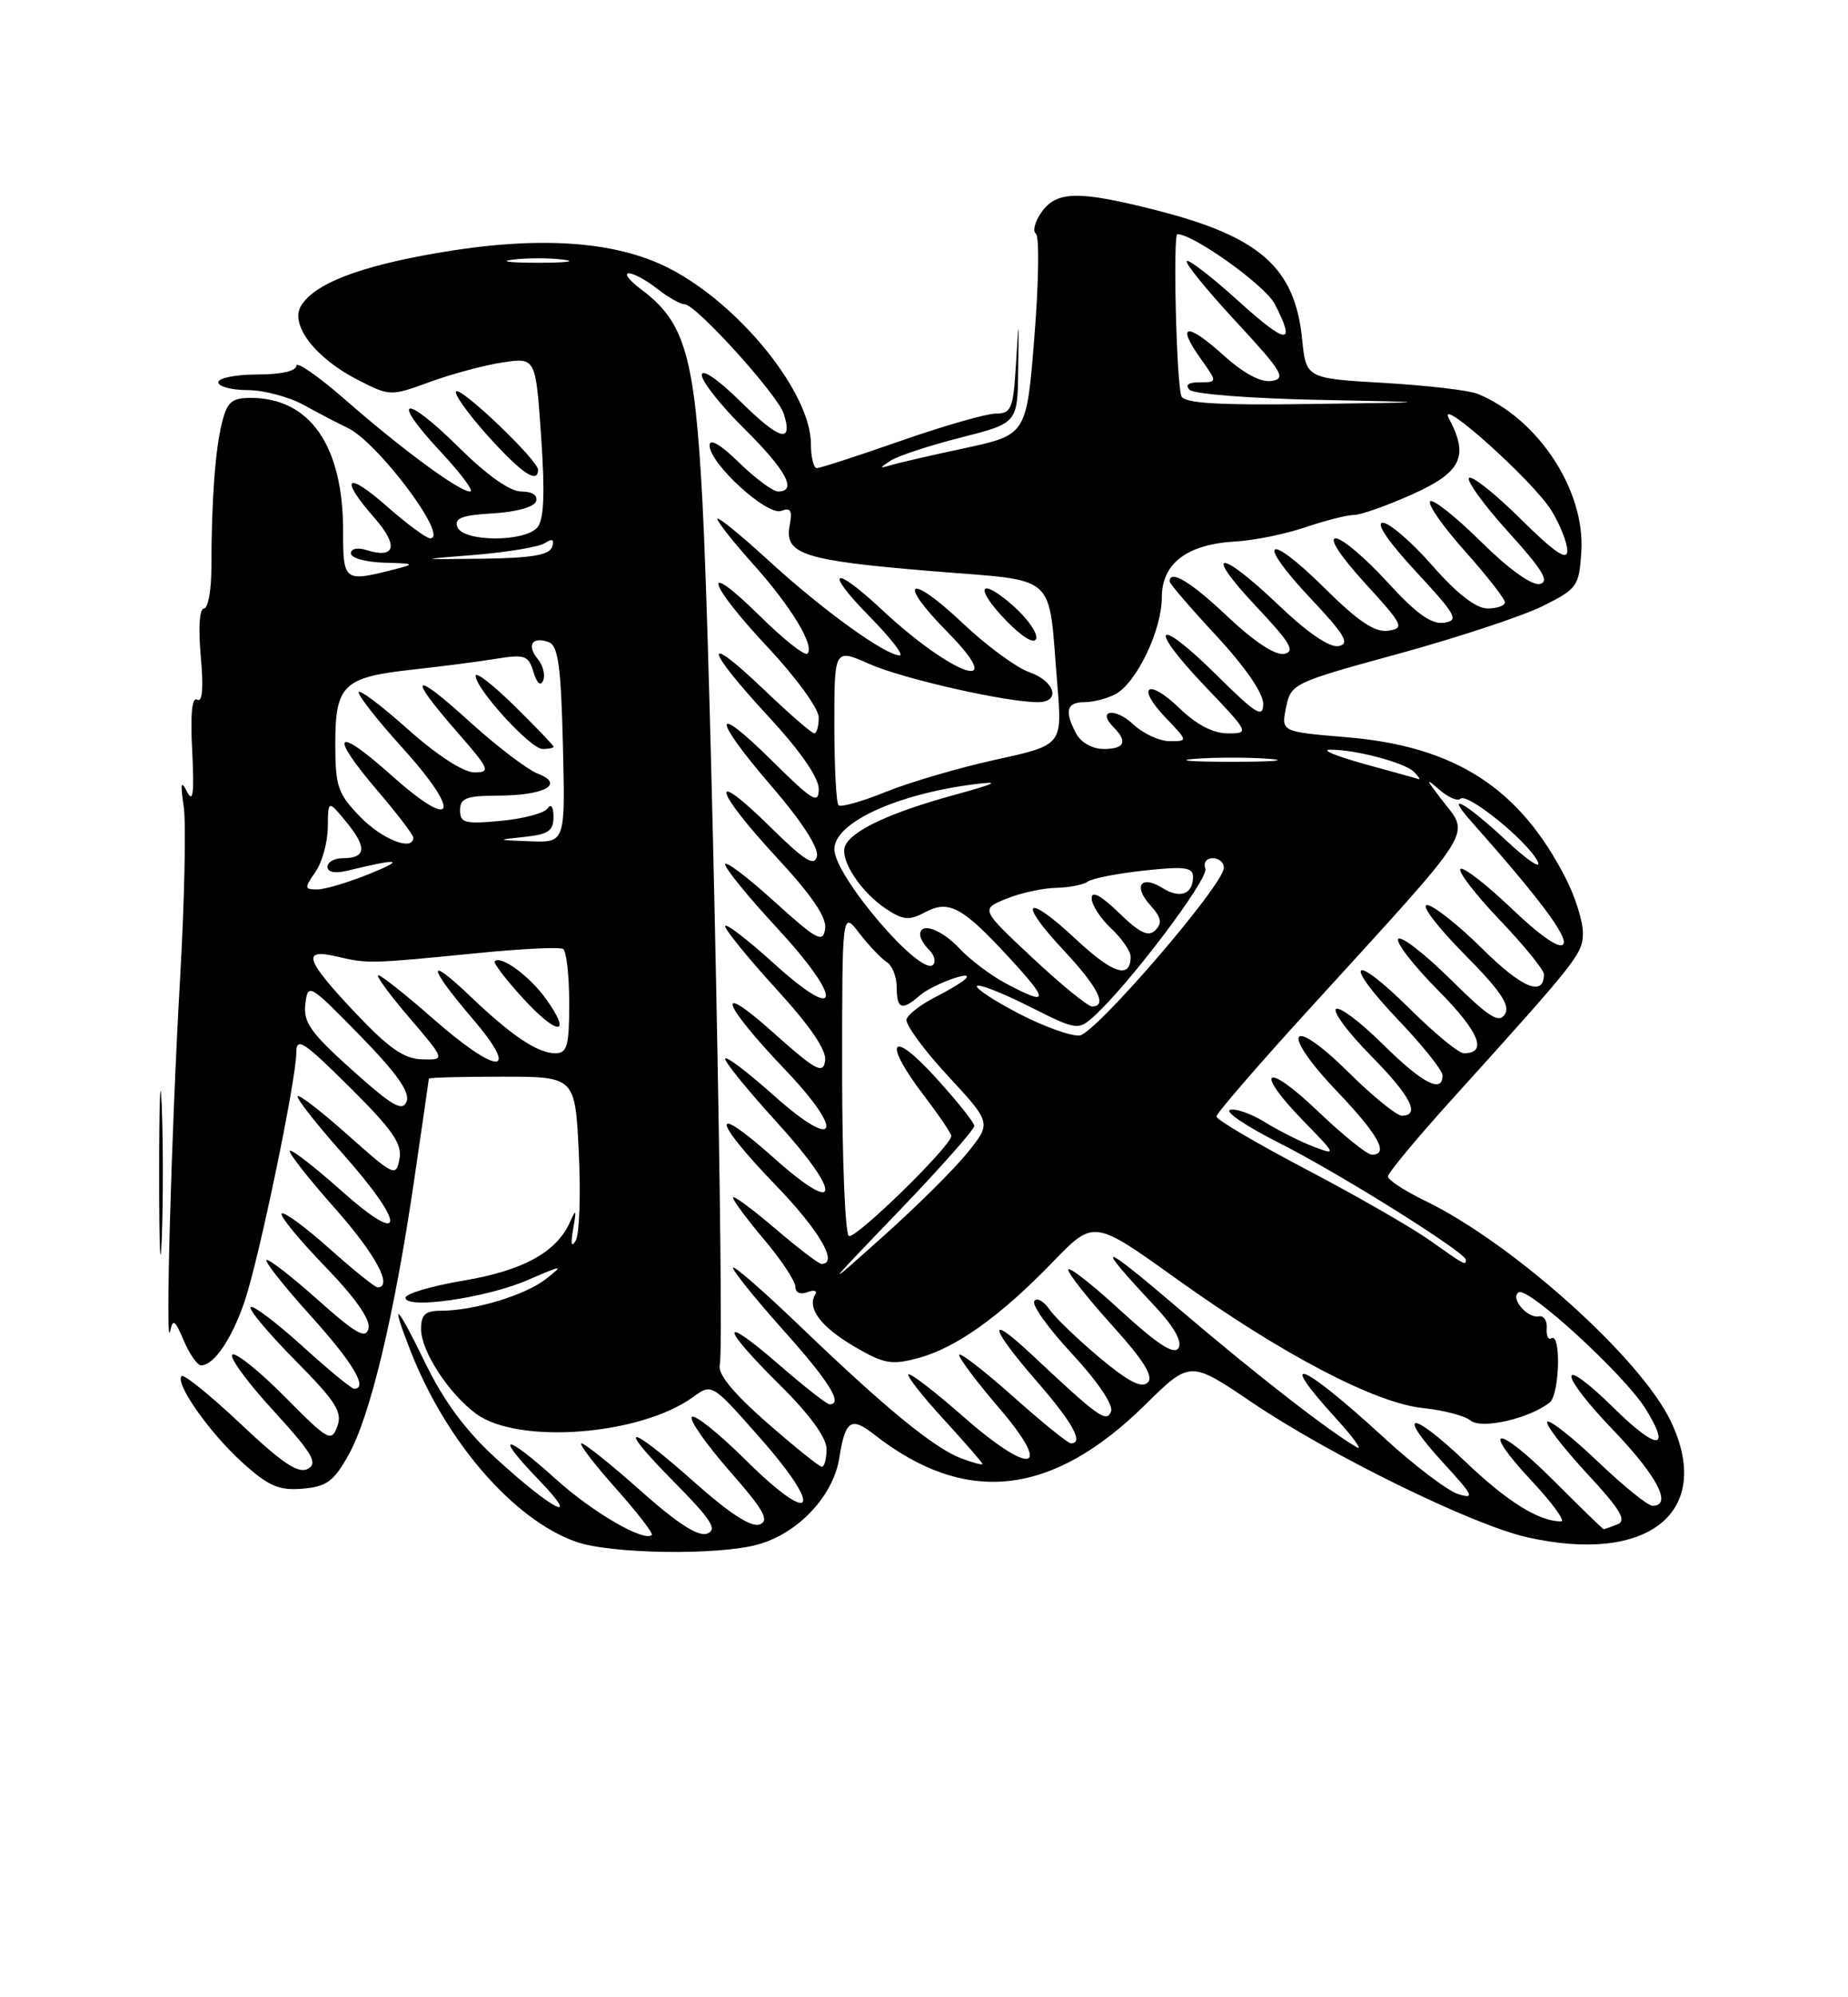 <?xml version="1.0" encoding="UTF-8" standalone="no"?>
<!DOCTYPE svg PUBLIC "-//W3C//DTD SVG 1.1//EN" "http://www.w3.org/Graphics/SVG/1.1/DTD/svg11.dtd" >
<svg xmlns="http://www.w3.org/2000/svg" xmlns:xlink="http://www.w3.org/1999/xlink" version="1.1" viewBox="0 0 237 256">
 <g >
 <path fill="currentColor"
d=" M 97.21 197.96 C 102.36 196.53 106.86 191.75 107.63 186.90 C 108.41 182.02 109.13 181.53 112.13 183.88 C 123.86 193.04 134.92 191.82 146.87 180.05 C 152.63 174.38 152.63 174.38 160.56 179.75 C 170.50 186.47 188.79 195.44 195.83 197.03 C 211.40 200.55 219.80 193.80 214.29 182.20 C 210.45 174.10 194.01 159.35 182.75 153.90 C 180.14 152.64 178.00 151.24 178.00 150.79 C 178.00 150.35 181.71 145.88 186.25 140.86 C 202.45 122.94 203.00 122.24 203.00 119.55 C 203.00 118.10 202.04 115.03 200.87 112.71 C 194.94 101.01 186.64 95.65 172.67 94.49 C 164.30 93.79 164.30 93.79 164.93 90.68 C 165.56 87.62 165.81 87.50 179.37 83.79 C 186.95 81.71 195.26 78.97 197.83 77.69 C 202.28 75.48 202.51 75.15 202.80 70.75 C 203.32 62.87 197.28 53.66 189.50 50.48 C 188.40 50.03 183.00 49.40 177.50 49.08 C 167.50 48.50 167.50 48.50 166.99 43.44 C 166.07 34.32 161.59 30.35 148.45 26.99 C 138.36 24.41 135.50 24.45 133.57 27.20 C 132.72 28.41 132.40 29.65 132.85 29.95 C 133.30 30.25 133.22 36.18 132.66 43.12 C 131.66 55.73 131.66 55.73 123.73 57.44 C 119.36 58.37 115.05 59.37 114.15 59.65 C 112.75 60.07 112.76 59.98 114.24 59.03 C 115.19 58.42 119.24 57.09 123.24 56.08 C 130.50 54.23 130.50 54.23 130.58 47.37 C 130.67 40.50 130.67 40.50 130.29 46.75 C 129.94 52.41 129.70 53.00 127.70 53.01 C 126.49 53.02 121.00 54.59 115.51 56.51 C 110.02 58.43 105.18 60.00 104.76 60.00 C 104.34 60.00 104.00 58.62 104.00 56.93 C 104.00 50.35 94.82 38.98 85.78 34.37 C 78.86 30.84 68.95 30.19 56.00 32.44 C 45.98 34.17 40.32 36.37 38.60 39.21 C 37.15 41.60 40.43 45.89 45.83 48.66 C 50.01 50.80 50.08 50.80 55.14 48.95 C 57.94 47.93 62.14 46.80 64.47 46.45 C 68.70 45.82 68.70 45.82 69.40 55.99 C 69.90 63.24 69.76 66.58 68.93 67.59 C 67.34 69.50 59.40 69.48 58.66 67.55 C 58.22 66.42 59.23 66.03 63.22 65.80 C 66.20 65.63 68.52 64.98 68.75 64.25 C 69.00 63.49 68.26 63.00 66.86 63.00 C 65.40 63.00 62.46 60.92 58.81 57.31 C 51.79 50.36 49.93 50.88 56.54 57.93 C 59.14 60.72 60.83 63.00 60.29 63.00 C 58.90 63.00 51.61 57.65 44.25 51.21 C 40.81 48.21 38.00 46.26 38.00 46.88 C 38.00 47.56 36.03 48.00 33.00 48.00 C 30.25 48.00 28.00 48.45 28.00 49.00 C 28.00 49.55 29.69 50.00 31.75 50.00 C 33.81 50.00 37.08 50.87 39.00 51.93 C 40.92 52.99 43.43 54.30 44.56 54.83 C 48.46 56.67 57.69 69.00 55.17 69.00 C 54.68 69.00 52.19 67.16 49.64 64.92 C 44.40 60.30 43.45 61.17 48.03 66.39 C 51.15 69.94 50.71 71.68 46.99 70.50 C 45.85 70.14 45.00 70.32 45.00 70.93 C 45.00 71.52 46.91 72.05 49.25 72.12 C 53.24 72.23 53.32 72.28 50.50 73.00 C 44.12 74.62 44.00 74.53 44.00 68.02 C 44.00 57.13 39.74 51.00 32.17 51.00 C 29.71 51.00 29.12 51.51 28.45 54.25 C 27.59 57.73 27.12 64.30 27.11 72.75 C 27.11 75.64 26.68 78.00 26.15 78.00 C 25.58 78.00 25.42 80.49 25.75 84.15 C 26.11 88.20 25.96 90.09 25.29 89.68 C 24.62 89.27 24.40 91.54 24.65 96.27 C 24.92 101.64 24.76 102.99 24.00 101.50 C 23.20 99.94 23.11 100.35 23.56 103.39 C 23.88 105.53 23.66 115.65 23.07 125.89 C 21.96 145.29 21.17 173.92 21.84 170.56 C 22.15 168.98 22.47 169.21 23.56 171.81 C 24.30 173.56 25.31 175.00 25.80 175.00 C 27.44 175.00 29.78 171.54 31.40 166.71 C 33.27 161.12 38.00 138.34 38.00 134.90 C 38.00 132.87 38.93 133.47 44.85 139.35 C 50.35 144.81 51.60 146.62 51.23 148.55 C 50.79 150.87 50.54 150.75 44.67 145.53 C 41.32 142.54 38.39 140.27 38.17 140.50 C 37.95 140.72 40.52 144.00 43.88 147.79 C 52.13 157.07 52.08 160.01 43.79 152.63 C 40.37 149.58 37.39 147.27 37.17 147.50 C 36.95 147.72 39.52 151.00 42.88 154.79 C 48.15 160.72 50.47 165.00 48.41 165.00 C 48.09 165.00 45.30 162.76 42.23 160.02 C 39.15 157.27 36.41 155.26 36.12 155.54 C 35.84 155.82 38.33 158.85 41.64 162.28 C 45.53 166.29 47.53 169.12 47.26 170.26 C 46.93 171.69 45.68 170.99 40.71 166.56 C 37.34 163.55 34.39 161.28 34.17 161.50 C 33.94 161.72 36.51 164.96 39.88 168.69 C 45.28 174.68 47.26 178.00 45.41 178.00 C 45.08 178.00 42.08 175.53 38.74 172.50 C 35.40 169.48 32.43 167.24 32.14 167.53 C 31.85 167.82 34.42 170.88 37.84 174.34 C 43.07 179.62 43.94 180.98 43.26 182.82 C 42.50 184.88 42.10 184.66 36.55 179.05 C 33.31 175.78 30.27 173.33 29.81 173.62 C 29.34 173.91 31.68 177.12 35.02 180.76 C 40.05 186.26 40.81 187.53 39.49 188.26 C 38.28 188.94 36.23 187.57 30.86 182.50 C 26.98 178.85 23.58 176.09 23.29 176.38 C 22.39 177.28 26.88 183.66 31.09 187.46 C 34.44 190.49 35.76 191.06 38.79 190.81 C 41.88 190.55 42.80 189.88 44.69 186.50 C 47.47 181.56 50.54 168.73 53.07 151.56 C 54.13 144.38 54.99 138.39 55.00 138.25 C 55.00 138.11 59.22 138.00 64.38 138.00 C 73.76 138.00 73.76 138.00 74.23 147.75 C 74.49 153.11 74.31 158.18 73.84 159.00 C 73.27 159.98 73.16 159.46 73.51 157.50 C 73.95 155.03 73.88 154.87 73.11 156.61 C 71.38 160.50 67.10 162.85 59.43 164.14 C 55.35 164.83 52.00 165.82 52.00 166.33 C 52.00 167.86 62.39 166.36 67.67 164.07 C 72.22 162.11 72.35 162.10 70.00 163.94 C 67.34 166.02 60.77 168.00 56.56 168.00 C 54.54 168.00 54.00 168.50 54.00 170.35 C 54.00 173.17 57.52 178.59 61.05 181.20 C 66.42 185.18 82.15 183.97 88.90 179.05 C 91.31 177.30 91.31 177.30 97.56 184.40 C 105.75 193.71 104.36 195.78 95.68 187.18 C 92.22 183.75 89.09 181.24 88.73 181.61 C 88.36 181.97 90.54 185.08 93.55 188.52 C 97.94 193.51 98.72 194.89 97.44 195.39 C 96.36 195.80 93.60 194.02 89.08 190.00 C 80.39 182.28 78.84 182.26 86.46 189.96 C 91.20 194.75 92.04 196.05 90.71 196.56 C 89.56 197.00 86.91 195.30 82.19 191.10 C 78.42 187.74 74.99 185.00 74.58 185.00 C 74.17 185.00 76.12 187.56 78.90 190.68 C 81.69 193.81 83.80 196.53 83.59 196.74 C 82.64 197.69 76.02 193.85 71.35 189.64 C 64.72 183.66 63.28 183.64 69.04 189.62 C 74.75 195.53 70.97 193.66 63.59 186.91 C 59.70 183.36 56.92 179.60 54.51 174.64 C 50.77 166.96 49.97 166.34 52.68 173.23 C 57.24 184.83 65.85 194.75 73.83 197.60 C 78.25 199.18 92.05 199.39 97.21 197.96 Z  M 20.74 141.70 C 20.56 137.19 20.41 141.15 20.41 150.50 C 20.41 159.85 20.56 163.54 20.75 158.70 C 20.93 153.86 20.93 146.21 20.74 141.70 Z  M 69.00 60.21 C 69.00 58.99 59.12 49.55 58.50 50.17 C 58.19 50.47 60.02 53.03 62.56 55.86 C 66.87 60.65 69.00 62.09 69.00 60.21 Z  M 199.28 189.80 C 191.95 182.47 189.66 182.59 196.54 189.93 C 199.14 192.72 200.79 195.00 200.20 195.00 C 197.35 195.00 193.31 192.48 187.91 187.33 C 180.89 180.64 178.94 180.81 185.16 187.57 C 188.95 191.69 189.18 192.18 187.00 191.50 C 185.63 191.06 181.35 187.82 177.50 184.28 C 166.98 174.63 163.48 173.18 171.25 181.70 C 173.59 184.27 174.82 185.97 174.00 185.50 C 170.36 183.39 160.93 176.06 151.12 167.69 C 140.91 158.98 140.15 158.93 148.18 167.50 C 150.58 170.07 151.64 171.96 151.14 172.78 C 150.57 173.70 148.47 172.33 143.67 167.94 C 140.00 164.57 137.00 162.24 137.00 162.74 C 137.00 163.25 139.54 166.46 142.64 169.89 C 146.68 174.36 147.97 176.43 147.20 177.20 C 146.42 177.98 144.68 177.08 141.04 174.03 C 138.24 171.69 135.34 168.90 134.58 167.82 C 133.83 166.74 132.95 166.27 132.64 166.78 C 132.32 167.29 134.53 170.36 137.55 173.59 C 140.75 177.04 142.80 180.07 142.49 180.89 C 141.91 182.40 140.95 181.72 132.25 173.56 C 126.48 168.16 126.89 170.06 133.00 177.09 C 137.59 182.37 139.03 185.00 137.34 185.00 C 136.97 185.00 133.60 182.27 129.84 178.92 C 126.08 175.58 123.00 173.22 123.01 173.67 C 123.01 174.13 125.33 177.20 128.16 180.50 C 135.16 188.68 132.29 189.26 123.41 181.46 C 119.84 178.32 116.73 175.94 116.51 176.16 C 116.28 176.39 118.33 178.99 121.05 181.95 C 123.77 184.92 126.00 187.48 126.00 187.64 C 126.00 187.81 124.78 187.49 123.28 186.92 C 119.76 185.58 113.62 180.55 102.75 170.12 C 97.94 165.50 94.00 162.07 94.00 162.49 C 94.00 162.92 96.93 166.54 100.50 170.54 C 106.34 177.06 108.17 180.00 106.39 180.00 C 106.05 180.00 103.12 177.71 99.89 174.90 C 92.24 168.27 92.31 169.89 100.00 177.50 C 103.84 181.30 106.00 184.26 106.00 185.72 C 106.00 186.97 105.73 188.00 105.40 188.00 C 105.08 188.00 101.89 185.44 98.33 182.32 C 93.94 178.46 92.01 176.08 92.31 174.92 C 92.94 172.50 91.19 85.08 90.09 64.39 C 89.10 45.67 87.85 41.29 82.29 37.14 C 80.75 36.00 80.00 35.05 80.62 35.03 C 81.23 35.01 82.87 35.90 84.27 37.00 C 85.67 38.10 87.26 39.00 87.80 39.00 C 89.24 39.00 99.74 50.59 100.52 53.05 C 101.74 56.92 99.99 56.42 94.98 51.48 C 92.08 48.62 90.00 47.20 90.00 48.07 C 90.00 48.89 92.47 52.01 95.50 55.00 C 100.82 60.26 102.29 63.00 99.79 63.00 C 99.13 63.00 96.88 61.33 94.79 59.30 C 92.40 56.96 91.00 56.15 91.00 57.09 C 91.00 59.42 98.40 66.17 100.20 65.48 C 101.40 65.02 101.64 65.43 101.27 67.35 C 100.57 71.04 103.04 71.84 119.34 73.19 C 135.98 74.57 134.38 73.13 135.60 87.76 C 136.24 95.50 136.24 95.50 127.70 97.37 C 123.00 98.40 116.66 100.26 113.62 101.49 C 110.57 102.73 107.84 103.50 107.54 103.21 C 107.24 102.91 107.00 98.27 107.00 92.89 C 107.00 83.11 107.00 83.11 111.51 85.11 C 115.79 87.00 129.01 90.00 133.09 90.00 C 136.09 90.00 135.32 87.31 131.99 86.15 C 130.34 85.57 126.51 82.76 123.48 79.89 C 116.56 73.35 114.91 74.31 121.52 81.02 C 129.57 89.19 122.22 86.67 113.08 78.13 C 106.84 72.29 105.58 72.98 111.50 79.00 C 114.21 81.75 115.96 84.00 115.38 84.00 C 113.54 84.00 105.49 78.18 98.65 71.92 C 94.99 68.57 92.00 66.13 92.00 66.51 C 92.00 66.89 94.06 69.49 96.57 72.29 C 101.44 77.71 104.53 82.80 103.55 83.78 C 103.22 84.11 100.49 81.95 97.48 78.98 C 89.80 71.40 90.62 74.61 98.50 83.00 C 102.11 86.85 105.00 90.83 105.00 91.96 C 105.00 93.08 104.74 94.00 104.43 94.00 C 104.11 94.00 101.18 91.46 97.93 88.35 C 90.00 80.79 90.37 83.00 98.50 91.78 C 102.61 96.22 105.00 99.65 105.00 101.12 C 105.00 103.14 104.24 102.68 99.00 97.50 C 91.23 89.81 91.27 91.88 99.08 100.93 C 102.81 105.26 105.00 108.65 104.77 109.74 C 104.46 111.13 103.20 110.34 98.69 105.90 C 90.85 98.19 91.51 101.15 99.57 109.86 C 104.14 114.79 106.05 117.60 105.82 119.06 C 105.54 120.92 104.77 120.50 99.25 115.50 C 95.81 112.38 93.00 110.27 93.00 110.79 C 93.00 111.32 95.96 114.95 99.58 118.86 C 108.20 128.17 107.97 131.40 99.25 123.49 C 95.81 120.38 93.00 118.23 93.00 118.71 C 93.00 119.19 95.96 122.82 99.57 126.78 C 103.97 131.60 106.04 134.64 105.82 135.99 C 105.54 137.72 104.61 137.21 99.10 132.29 C 91.50 125.50 92.53 128.56 100.76 137.18 C 108.46 145.27 107.35 147.65 99.25 140.42 C 95.81 137.35 93.00 135.23 93.00 135.71 C 93.00 136.19 95.96 139.82 99.57 143.78 C 108.09 153.12 107.88 156.13 99.25 148.42 C 91.06 141.11 91.22 143.35 99.50 151.93 C 105.10 157.73 107.58 162.00 105.36 162.00 C 105.00 162.00 102.30 159.94 99.36 157.42 C 96.41 154.91 94.00 153.14 94.00 153.49 C 94.00 153.85 95.80 156.28 98.00 158.88 C 100.20 161.49 102.00 164.21 102.00 164.92 C 102.00 165.68 102.64 165.97 103.55 165.62 C 104.41 165.29 104.85 165.43 104.55 165.92 C 103.47 167.67 105.28 170.08 109.55 172.58 C 113.37 174.82 114.32 174.99 117.78 174.06 C 122.63 172.75 128.30 168.71 135.07 161.70 C 140.28 156.32 140.28 156.32 150.89 163.92 C 164.40 173.59 176.38 179.86 182.53 180.48 C 185.13 180.75 187.85 181.46 188.59 182.07 C 189.98 183.23 196.13 181.83 198.74 179.76 C 200.02 178.74 200.23 170.74 198.95 171.53 C 198.55 171.78 198.29 171.20 198.36 170.24 C 198.44 169.28 197.98 168.60 197.35 168.72 C 195.85 169.00 193.63 166.35 194.77 165.64 C 195.98 164.89 208.38 176.27 211.04 180.57 C 214.38 185.96 212.52 185.93 207.00 180.50 C 199.77 173.38 199.67 175.78 206.88 183.29 C 212.54 189.19 214.52 193.00 211.93 193.00 C 211.33 193.00 208.18 190.45 204.92 187.34 C 201.66 184.23 198.74 181.93 198.44 182.23 C 198.14 182.53 200.40 185.47 203.45 188.78 C 207.83 193.50 208.68 194.91 207.42 195.39 C 206.55 195.73 205.76 196.00 205.66 196.00 C 205.56 196.00 202.69 193.21 199.28 189.80 Z  M 130.05 77.75 C 125.61 73.79 124.83 75.20 129.05 79.56 C 131.12 81.68 132.63 82.60 132.88 81.86 C 133.10 81.19 131.83 79.34 130.05 77.75 Z  M 115.25 155.26 C 120.61 149.67 124.98 144.75 124.95 144.30 C 124.93 143.86 122.68 141.05 119.95 138.06 C 114.21 131.75 113.16 133.44 118.50 140.43 C 120.42 142.95 122.00 145.28 122.00 145.60 C 122.00 146.88 109.67 158.91 108.86 158.42 C 108.39 158.12 108.00 148.62 108.00 137.31 C 108.00 116.73 108.00 116.73 110.21 119.62 C 111.43 121.20 113.01 122.86 113.71 123.30 C 114.42 123.74 115.00 125.20 115.00 126.55 C 115.00 129.34 115.67 129.59 117.92 127.62 C 119.55 126.19 125.02 124.20 123.83 125.46 C 123.46 125.85 121.69 126.92 119.89 127.84 C 118.09 128.75 116.46 130.01 116.26 130.64 C 116.07 131.27 118.44 134.52 121.53 137.86 C 127.15 143.93 127.15 143.93 124.10 147.71 C 122.43 149.80 117.56 154.63 113.28 158.45 C 105.50 165.40 105.50 165.40 115.25 155.26 Z  M 183.32 158.95 C 181.02 157.32 173.93 153.25 167.57 149.91 C 161.21 146.57 156.00 143.51 156.00 143.11 C 156.00 142.72 161.29 136.59 167.75 129.51 C 189.83 105.29 188.56 107.31 184.80 102.38 C 182.82 99.79 182.80 99.67 184.63 101.25 C 185.75 102.22 186.94 102.72 187.29 102.38 C 188.13 101.53 195.76 107.68 197.17 110.35 C 197.79 111.54 196.01 110.37 193.19 107.75 C 187.90 102.82 185.16 101.32 188.65 105.25 C 197.30 114.99 201.09 120.04 200.50 121.00 C 200.06 121.71 197.60 120.02 193.85 116.44 C 190.58 113.32 187.63 111.04 187.29 111.38 C 186.96 111.71 189.23 114.66 192.34 117.92 C 195.45 121.18 198.00 124.31 198.00 124.87 C 198.00 127.81 195.21 126.66 190.12 121.62 C 187.00 118.53 183.79 116.00 183.00 116.00 C 182.21 116.00 184.34 118.81 187.75 122.25 C 192.45 127.00 193.71 128.86 193.00 130.00 C 192.24 131.22 190.94 130.38 186.06 125.56 C 182.76 122.29 179.73 119.94 179.33 120.33 C 178.94 120.73 181.23 123.70 184.43 126.93 C 189.73 132.28 190.84 135.00 187.72 135.00 C 187.08 135.00 183.97 132.44 180.81 129.31 C 173.30 121.88 172.09 123.14 179.38 130.79 C 182.47 134.03 185.00 137.20 185.00 137.84 C 185.00 140.21 182.42 138.86 177.31 133.81 C 174.41 130.95 171.73 128.94 171.33 129.33 C 170.94 129.73 172.95 132.41 175.81 135.31 C 180.90 140.46 182.21 143.00 179.78 143.00 C 179.11 143.00 176.01 140.48 172.90 137.40 C 165.36 129.94 164.06 132.11 171.44 139.85 C 176.80 145.47 178.19 148.00 175.93 148.00 C 175.33 148.00 172.18 145.46 168.93 142.35 C 162.19 135.92 160.76 137.13 167.25 143.77 C 171.37 147.99 171.41 148.09 168.51 146.99 C 166.87 146.37 164.05 144.96 162.26 143.85 C 160.46 142.74 158.43 142.03 157.75 142.26 C 157.06 142.50 159.88 144.39 164.00 146.47 C 171.68 150.33 188.00 160.54 188.00 161.48 C 188.00 162.24 187.88 162.18 183.32 158.95 Z  M 45.16 137.15 C 39.84 132.38 38.88 131.03 39.16 128.70 C 39.49 125.97 39.63 126.05 46.15 132.71 C 50.86 137.53 52.60 139.98 52.15 141.17 C 51.62 142.53 50.35 141.80 45.16 137.15 Z  M 45.56 129.81 C 39.10 122.96 38.64 121.52 43.25 122.61 C 47.12 123.53 47.56 123.52 60.96 122.19 C 66.71 121.61 71.78 121.36 72.21 121.63 C 72.64 121.90 73.00 125.02 73.00 128.56 C 73.00 134.06 72.74 135.00 71.22 135.00 C 68.95 135.00 65.60 132.75 60.25 127.64 C 54.64 122.29 54.84 123.82 60.62 130.59 C 66.89 137.93 63.86 137.88 55.46 130.50 C 52.01 127.47 48.89 125.00 48.52 125.00 C 48.15 125.00 49.93 127.45 52.49 130.43 C 57.13 135.87 57.13 135.87 54.13 135.78 C 51.81 135.72 49.85 134.35 45.56 129.81 Z  M 70.04 128.06 C 67.96 125.14 64.25 122.41 63.45 123.21 C 63.25 123.42 64.87 125.55 67.06 127.94 C 71.47 132.77 73.45 132.84 70.04 128.06 Z  M 130.65 129.91 C 127.43 128.23 125.02 126.64 125.30 126.37 C 125.57 126.09 128.59 127.28 132.00 129.00 C 138.03 132.04 138.26 132.08 140.24 130.31 C 144.65 126.38 155.06 112.61 154.58 111.34 C 154.29 110.59 154.71 110.00 155.53 110.00 C 156.34 110.00 156.98 110.56 156.95 111.25 C 156.87 113.48 140.49 132.49 138.46 132.72 C 137.38 132.84 133.87 131.58 130.65 129.91 Z  M 132.41 122.77 C 125.76 116.54 125.76 116.54 129.05 115.20 C 130.86 114.46 133.72 113.83 135.42 113.80 C 137.11 113.76 138.95 113.40 139.50 113.00 C 140.05 112.59 143.31 111.95 146.75 111.58 C 151.93 111.02 153.00 111.16 153.00 112.39 C 153.00 114.62 151.33 115.23 149.09 113.82 C 146.33 112.10 145.28 113.55 147.52 116.02 C 148.92 117.57 149.08 118.32 148.18 119.22 C 147.28 120.12 146.18 119.60 143.50 117.00 C 141.19 114.76 140.00 114.12 140.00 115.13 C 140.00 115.97 141.12 117.71 142.50 119.00 C 143.88 120.29 145.00 121.92 145.00 122.62 C 145.00 125.54 142.72 124.82 138.00 120.40 C 131.54 114.36 130.38 115.36 136.40 121.79 C 140.82 126.52 142.08 129.00 140.04 129.00 C 139.51 129.00 136.08 126.20 132.41 122.77 Z  M 129.00 126.05 C 127.08 125.03 124.41 123.02 123.08 121.60 C 120.75 119.10 118.00 118.13 118.00 119.80 C 118.00 120.24 118.53 121.13 119.18 121.78 C 119.83 122.43 120.05 123.28 119.67 123.66 C 118.09 125.25 107.00 112.28 107.00 108.84 C 107.00 105.46 114.94 101.79 125.00 100.51 C 128.43 100.08 127.79 100.41 122.32 101.91 C 114.10 104.16 109.13 106.50 108.37 108.47 C 107.69 110.24 110.44 114.40 113.69 116.53 C 115.83 117.94 116.63 118.00 118.61 116.94 C 121.69 115.29 123.41 116.22 129.43 122.75 C 134.61 128.37 134.53 128.99 129.00 126.05 Z  M 40.44 111.78 C 41.30 110.56 42.02 107.97 42.04 106.03 C 42.07 102.50 42.07 102.50 44.48 105.44 C 47.10 108.65 46.94 110.00 43.94 110.00 C 42.87 110.00 42.00 110.50 42.00 111.11 C 42.00 111.79 42.97 111.98 44.50 111.61 C 51.15 109.99 52.06 110.10 47.50 111.96 C 44.75 113.08 41.69 114.00 40.69 114.00 C 39.03 114.00 39.01 113.83 40.44 111.78 Z  M 46.20 104.70 C 43.31 101.73 43.00 100.81 43.00 95.32 C 43.00 87.79 44.03 86.80 52.87 85.83 C 56.52 85.43 61.35 84.81 63.60 84.44 C 67.32 83.84 67.77 84.00 68.42 86.14 C 68.86 87.60 69.34 88.01 69.66 87.22 C 69.95 86.51 69.63 85.26 68.95 84.44 C 67.49 82.68 68.29 81.51 70.40 82.32 C 71.58 82.78 71.95 85.47 72.19 95.45 C 72.50 108.00 72.50 108.00 68.00 107.83 C 63.64 107.67 63.62 107.65 67.25 107.27 C 70.33 106.95 71.00 106.49 70.98 104.69 C 70.98 103.41 70.66 102.96 70.23 103.61 C 69.83 104.22 67.14 104.94 64.25 105.21 C 59.63 105.65 59.00 105.48 59.00 103.85 C 59.00 102.31 59.80 102.00 63.75 101.98 C 69.84 101.97 72.49 100.53 68.97 99.16 C 67.61 98.63 63.69 95.64 60.25 92.52 C 52.89 85.82 52.13 86.40 58.58 93.77 C 62.80 98.60 62.98 99.00 60.83 99.00 C 59.42 98.99 56.03 96.79 52.25 93.42 C 48.81 90.35 46.00 88.25 46.00 88.75 C 46.00 89.25 48.51 92.43 51.58 95.82 C 59.28 104.33 58.41 106.70 50.25 99.42 C 42.95 92.90 42.07 93.92 48.50 101.45 C 50.98 104.35 53.00 107.00 53.00 107.36 C 53.00 109.16 49.01 107.60 46.20 104.70 Z  M 71.00 95.71 C 71.00 95.55 68.75 93.21 66.00 90.50 C 63.25 87.79 61.00 86.04 61.00 86.61 C 61.00 88.30 68.04 96.00 69.58 96.00 C 70.36 96.00 71.00 95.87 71.00 95.71 Z  M 175.00 97.93 C 171.43 96.94 169.40 96.12 170.50 96.09 C 173.61 96.02 180.13 97.73 181.32 98.92 C 181.92 99.52 182.20 99.94 181.95 99.86 C 181.70 99.78 178.57 98.91 175.00 97.93 Z  M 153.25 97.26 C 155.86 97.06 160.14 97.06 162.75 97.26 C 165.36 97.47 163.22 97.64 158.00 97.64 C 152.78 97.64 150.64 97.47 153.25 97.26 Z  M 138.04 94.07 C 136.48 91.16 136.77 90.00 139.07 90.00 C 140.20 90.00 142.00 89.53 143.06 88.97 C 145.76 87.52 149.00 80.76 149.00 76.56 C 149.00 72.20 152.24 69.75 158.48 69.40 C 160.84 69.27 164.86 68.45 167.42 67.58 C 169.98 66.71 172.79 66.00 173.66 66.00 C 174.53 66.00 177.89 64.81 181.12 63.36 C 187.41 60.54 188.41 58.50 185.84 53.69 C 184.07 50.40 196.58 61.59 198.96 65.43 C 200.08 67.25 201.00 69.57 201.00 70.59 C 201.00 71.93 199.38 70.83 195.03 66.53 C 191.74 63.27 188.76 60.91 188.40 61.26 C 188.05 61.62 190.32 64.75 193.46 68.21 C 197.87 73.08 198.77 74.58 197.46 74.85 C 196.43 75.06 193.44 72.90 189.90 69.40 C 186.69 66.22 183.76 63.91 183.41 64.26 C 183.05 64.62 185.06 67.49 187.88 70.65 C 190.70 73.81 193.00 76.76 193.00 77.20 C 193.00 77.64 191.99 77.99 190.75 77.99 C 189.28 77.98 186.82 76.06 183.69 72.49 C 181.04 69.47 178.18 67.00 177.33 67.00 C 176.39 67.00 178.05 69.45 181.58 73.25 C 186.78 78.86 187.15 79.53 185.18 79.82 C 183.57 80.06 181.61 78.64 177.89 74.57 C 175.09 71.51 172.12 69.00 171.30 69.00 C 170.40 69.00 171.92 71.31 175.06 74.75 C 179.96 80.10 180.17 80.52 178.03 80.84 C 176.33 81.09 174.21 79.67 169.89 75.39 C 162.43 68.01 160.93 69.11 168.09 76.71 C 172.48 81.37 173.16 82.52 171.68 82.81 C 170.53 83.04 167.71 81.12 164.01 77.59 C 156.33 70.27 154.18 70.37 161.10 77.73 C 165.48 82.37 166.16 83.52 164.69 83.81 C 163.56 84.03 160.84 82.24 157.50 79.09 C 152.74 74.58 150.00 72.92 150.00 74.53 C 150.00 74.81 152.70 77.95 156.00 81.50 C 159.63 85.41 162.00 88.83 162.00 90.19 C 162.00 92.11 161.13 91.57 156.03 86.53 C 148.27 78.85 147.01 80.06 154.53 87.95 C 160.23 93.92 160.27 94.00 157.45 94.00 C 155.60 94.00 153.44 92.88 151.31 90.82 C 147.22 86.85 145.60 87.92 149.51 92.01 C 152.37 95.00 152.37 95.00 150.00 95.00 C 148.70 95.00 146.59 94.02 145.32 92.83 C 142.99 90.64 140.61 91.01 142.82 93.22 C 144.66 95.06 144.22 96.00 141.54 96.00 C 140.12 96.00 138.63 95.17 138.04 94.07 Z  M 61.00 71.11 C 65.12 70.77 69.12 70.10 69.88 69.61 C 70.85 68.98 71.12 69.13 70.80 70.11 C 70.46 71.14 68.15 71.53 61.92 71.61 C 53.50 71.71 53.50 71.71 61.00 71.11 Z  M 151.50 50.75 C 150.87 48.92 150.41 29.99 151.00 30.01 C 153.14 30.06 162.26 36.60 163.48 38.96 C 166.25 44.32 165.07 44.23 158.83 38.59 C 155.44 35.52 152.46 33.21 152.20 33.46 C 151.95 33.72 154.78 37.20 158.50 41.21 C 164.46 47.64 165.00 48.54 163.08 48.83 C 161.68 49.04 159.48 47.86 156.87 45.50 C 152.20 41.29 150.80 41.50 153.96 45.94 C 156.14 49.00 156.14 49.00 153.87 49.00 C 152.40 49.00 151.94 49.34 152.57 49.97 C 153.11 50.51 160.51 51.08 169.02 51.25 C 184.50 51.56 184.50 51.56 168.22 51.78 C 155.93 51.95 151.83 51.69 151.50 50.75 Z  M 65.75 33.28 C 67.54 33.05 70.46 33.05 72.25 33.28 C 74.04 33.50 72.58 33.68 69.00 33.68 C 65.42 33.68 63.96 33.50 65.75 33.28 Z "/>
</g>
</svg>